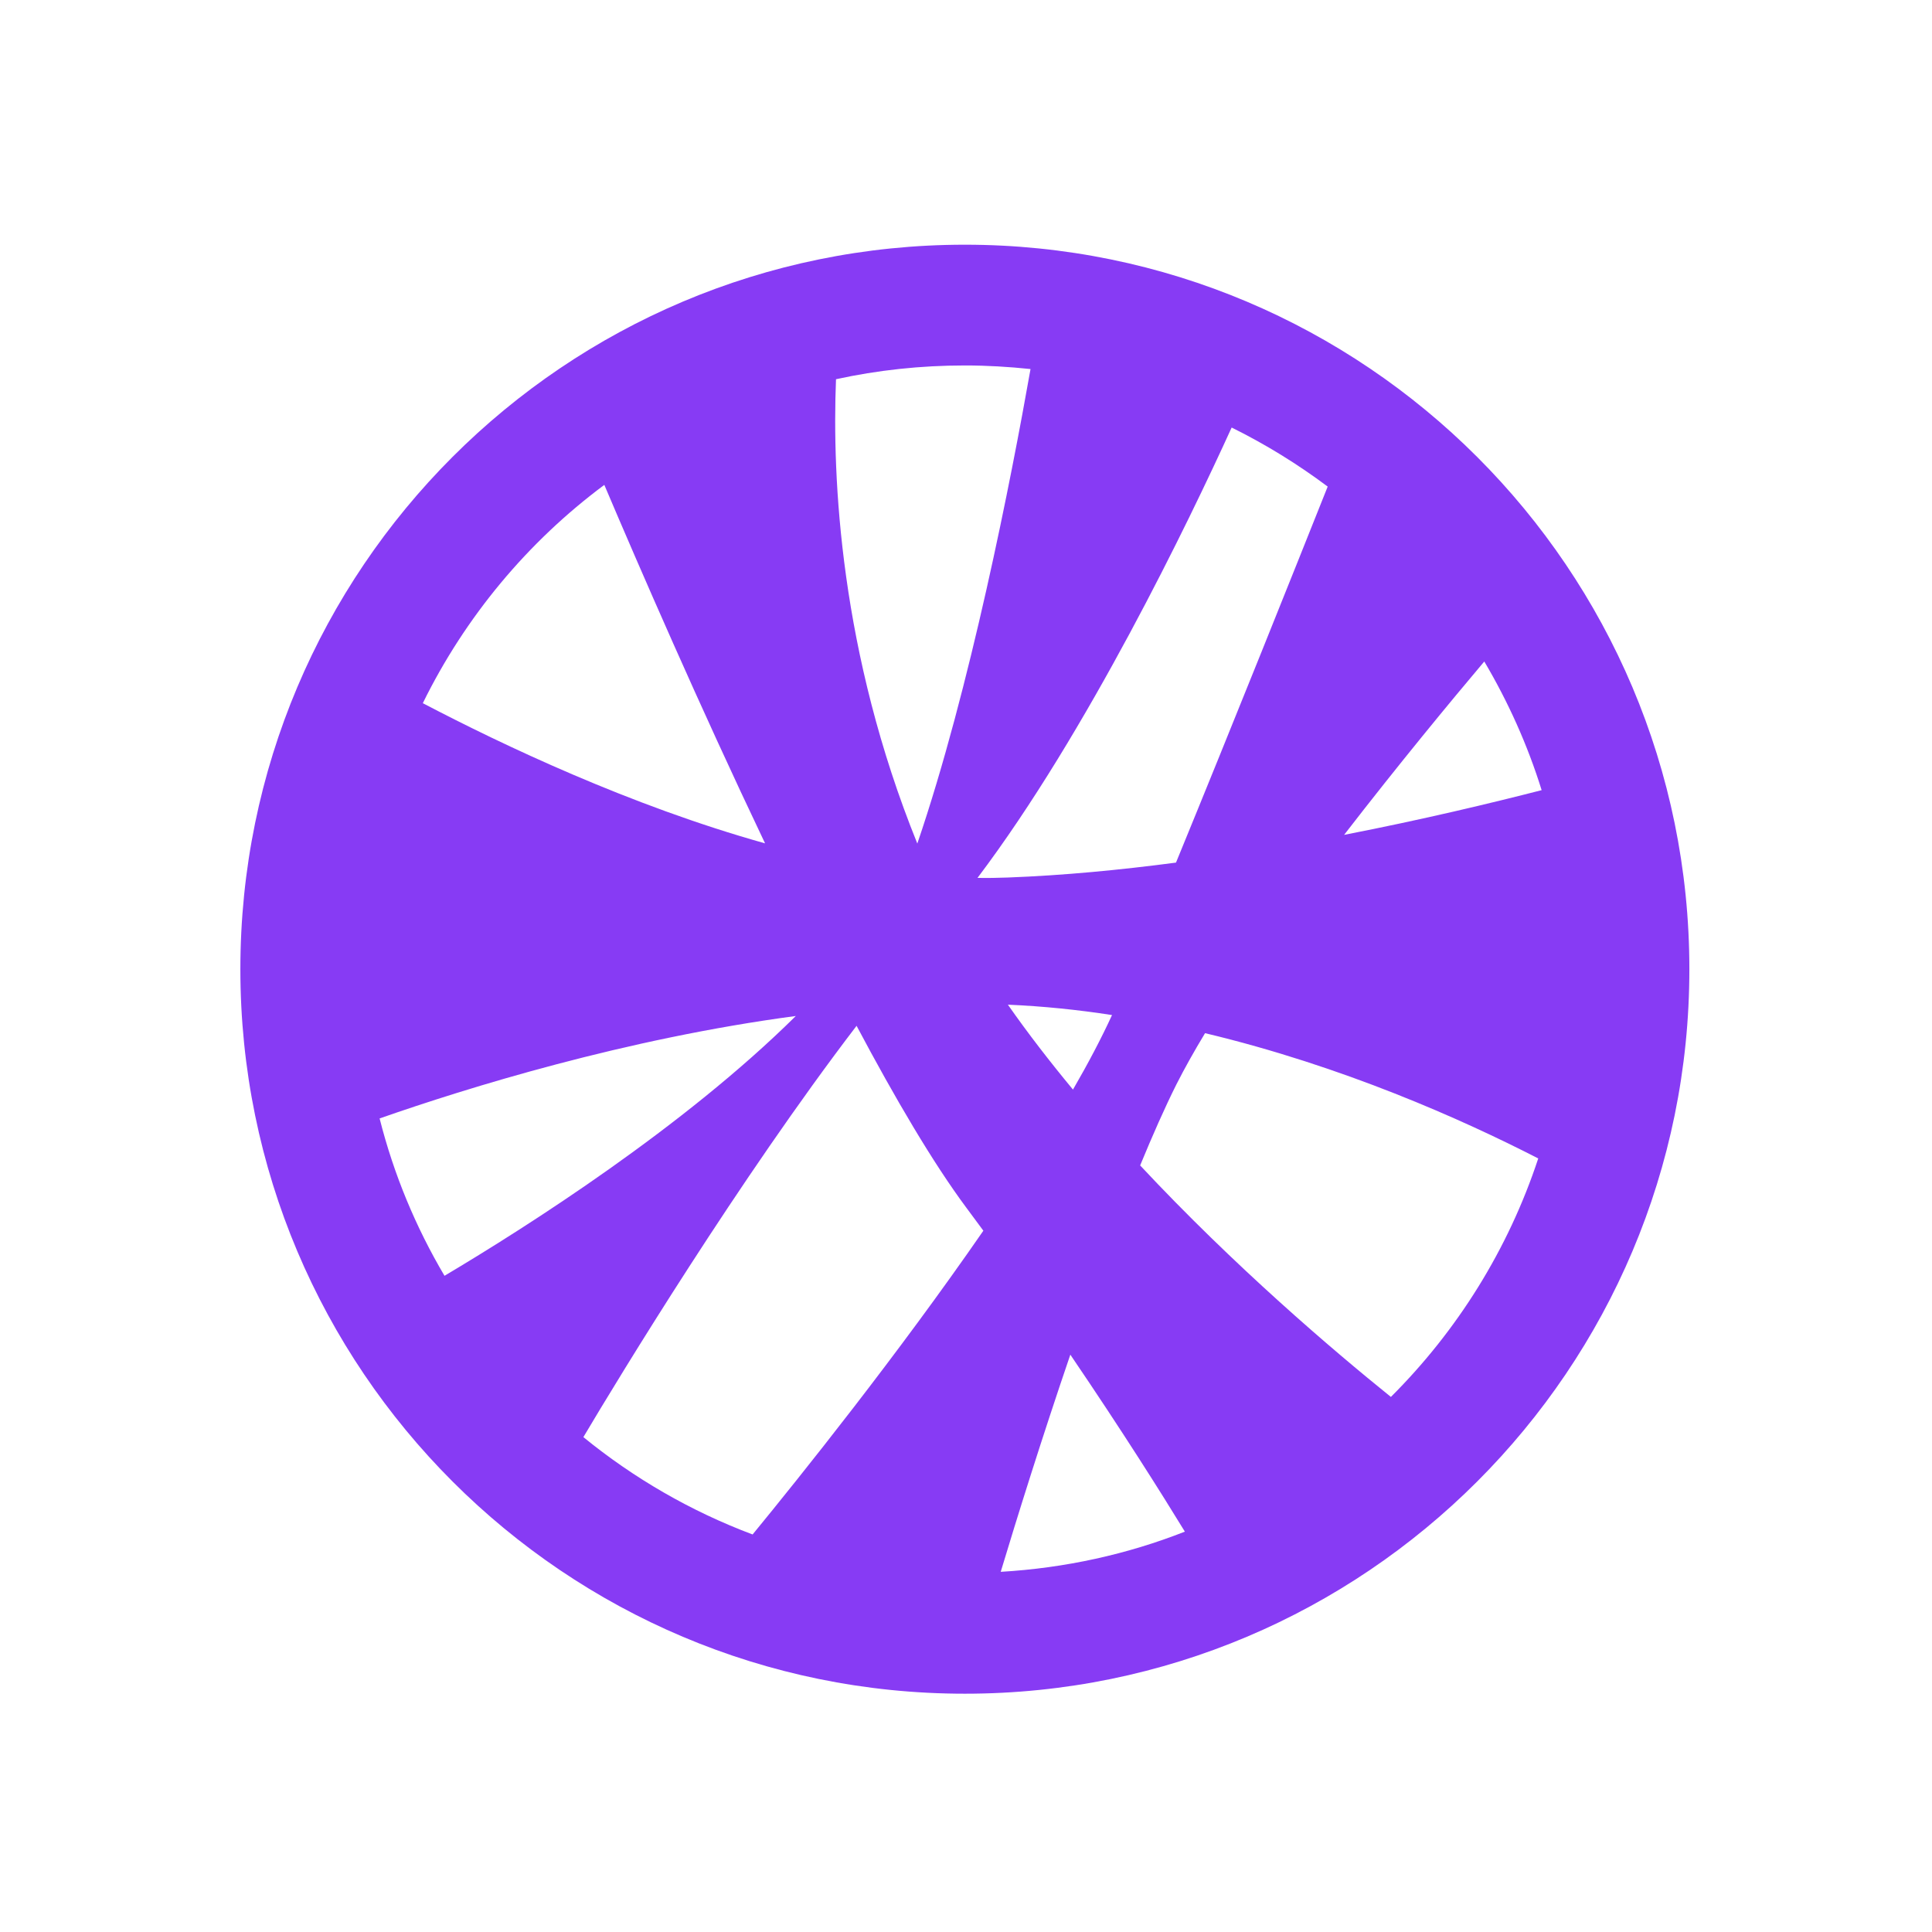 <?xml version="1.0" standalone="no"?><!DOCTYPE svg PUBLIC "-//W3C//DTD SVG 1.1//EN" "http://www.w3.org/Graphics/SVG/1.1/DTD/svg11.dtd"><svg t="1623675903322" class="icon" viewBox="0 0 1024 1024" version="1.1" xmlns="http://www.w3.org/2000/svg" p-id="9953" xmlns:xlink="http://www.w3.org/1999/xlink" width="280" height="280"><defs><style type="text/css"></style></defs><path d="M511.4 129.7c-212.1 0-384 171.9-384 384s171.9 384 384 384 384-171.9 384-384S723.4 129.7 511.4 129.7zM398.9 813.3c-32.8-12.3-63.1-29.9-89.7-51.6 19.3-32.5 82.5-136.5 144.8-218 20.5 38.6 40.5 72.6 58.1 96.3 3.1 4.2 6.1 8.3 9.1 12.3C475.6 718.3 424 782.7 398.9 813.3zM567.3 718c27.8 40.9 48.6 74 60.7 93.8-30.5 12-63.4 19.3-97.6 21.3C538.9 804.9 552.2 762.2 567.3 718zM235.6 676.2c-15.2-25.7-26.9-53.7-34.4-83.4 46-16.1 130.3-42.3 220.6-54.3C362.4 597.3 279.8 649.9 235.6 676.2zM534.2 532.5 534.2 532.5c18.7 0.8 37.1 2.7 55.2 5.5-5.7 12.4-12.7 25.7-20.7 39.5C556.6 562.9 544.9 547.8 534.2 532.5zM534.2 465.1c-5.3 0.2-10.7 0.3-16.1 0.2 58.1-76.9 112.2-189.3 134.7-238.7 18 8.9 35 19.4 50.9 31.3-16.9 42.4-49.9 125-80.4 199.3C593.7 461.1 563.5 464 534.2 465.1zM786.7 350.6c12.6 21.3 22.9 44.1 30.4 68.2-26.5 6.8-63.1 15.6-104.7 23.7C741.2 405.2 769.3 371.2 786.7 350.6zM546.2 195.6c-10.3 58.3-32 169.5-60 251.5C445.2 345.8 441 253.4 443.1 201c22-4.8 44.8-7.3 68.3-7.3C523.1 193.7 534.7 194.4 546.2 195.6zM320.3 257c18.6 43.8 50.4 117 85.2 190-71.4-20-139.2-52.2-181.4-74.3C246.6 326.9 279.7 287.2 320.3 257zM737.2 740.4c-30.9-24.9-82.9-69.2-132.9-122.7 6.6-16 13-30.5 19.2-42.9 4.3-8.5 9.4-17.6 15.2-27.2C711.6 565 775 593.3 815.3 614 799.4 662.2 772.4 705.3 737.2 740.4z" p-id="9954" fill="#873bf4"></path></svg>